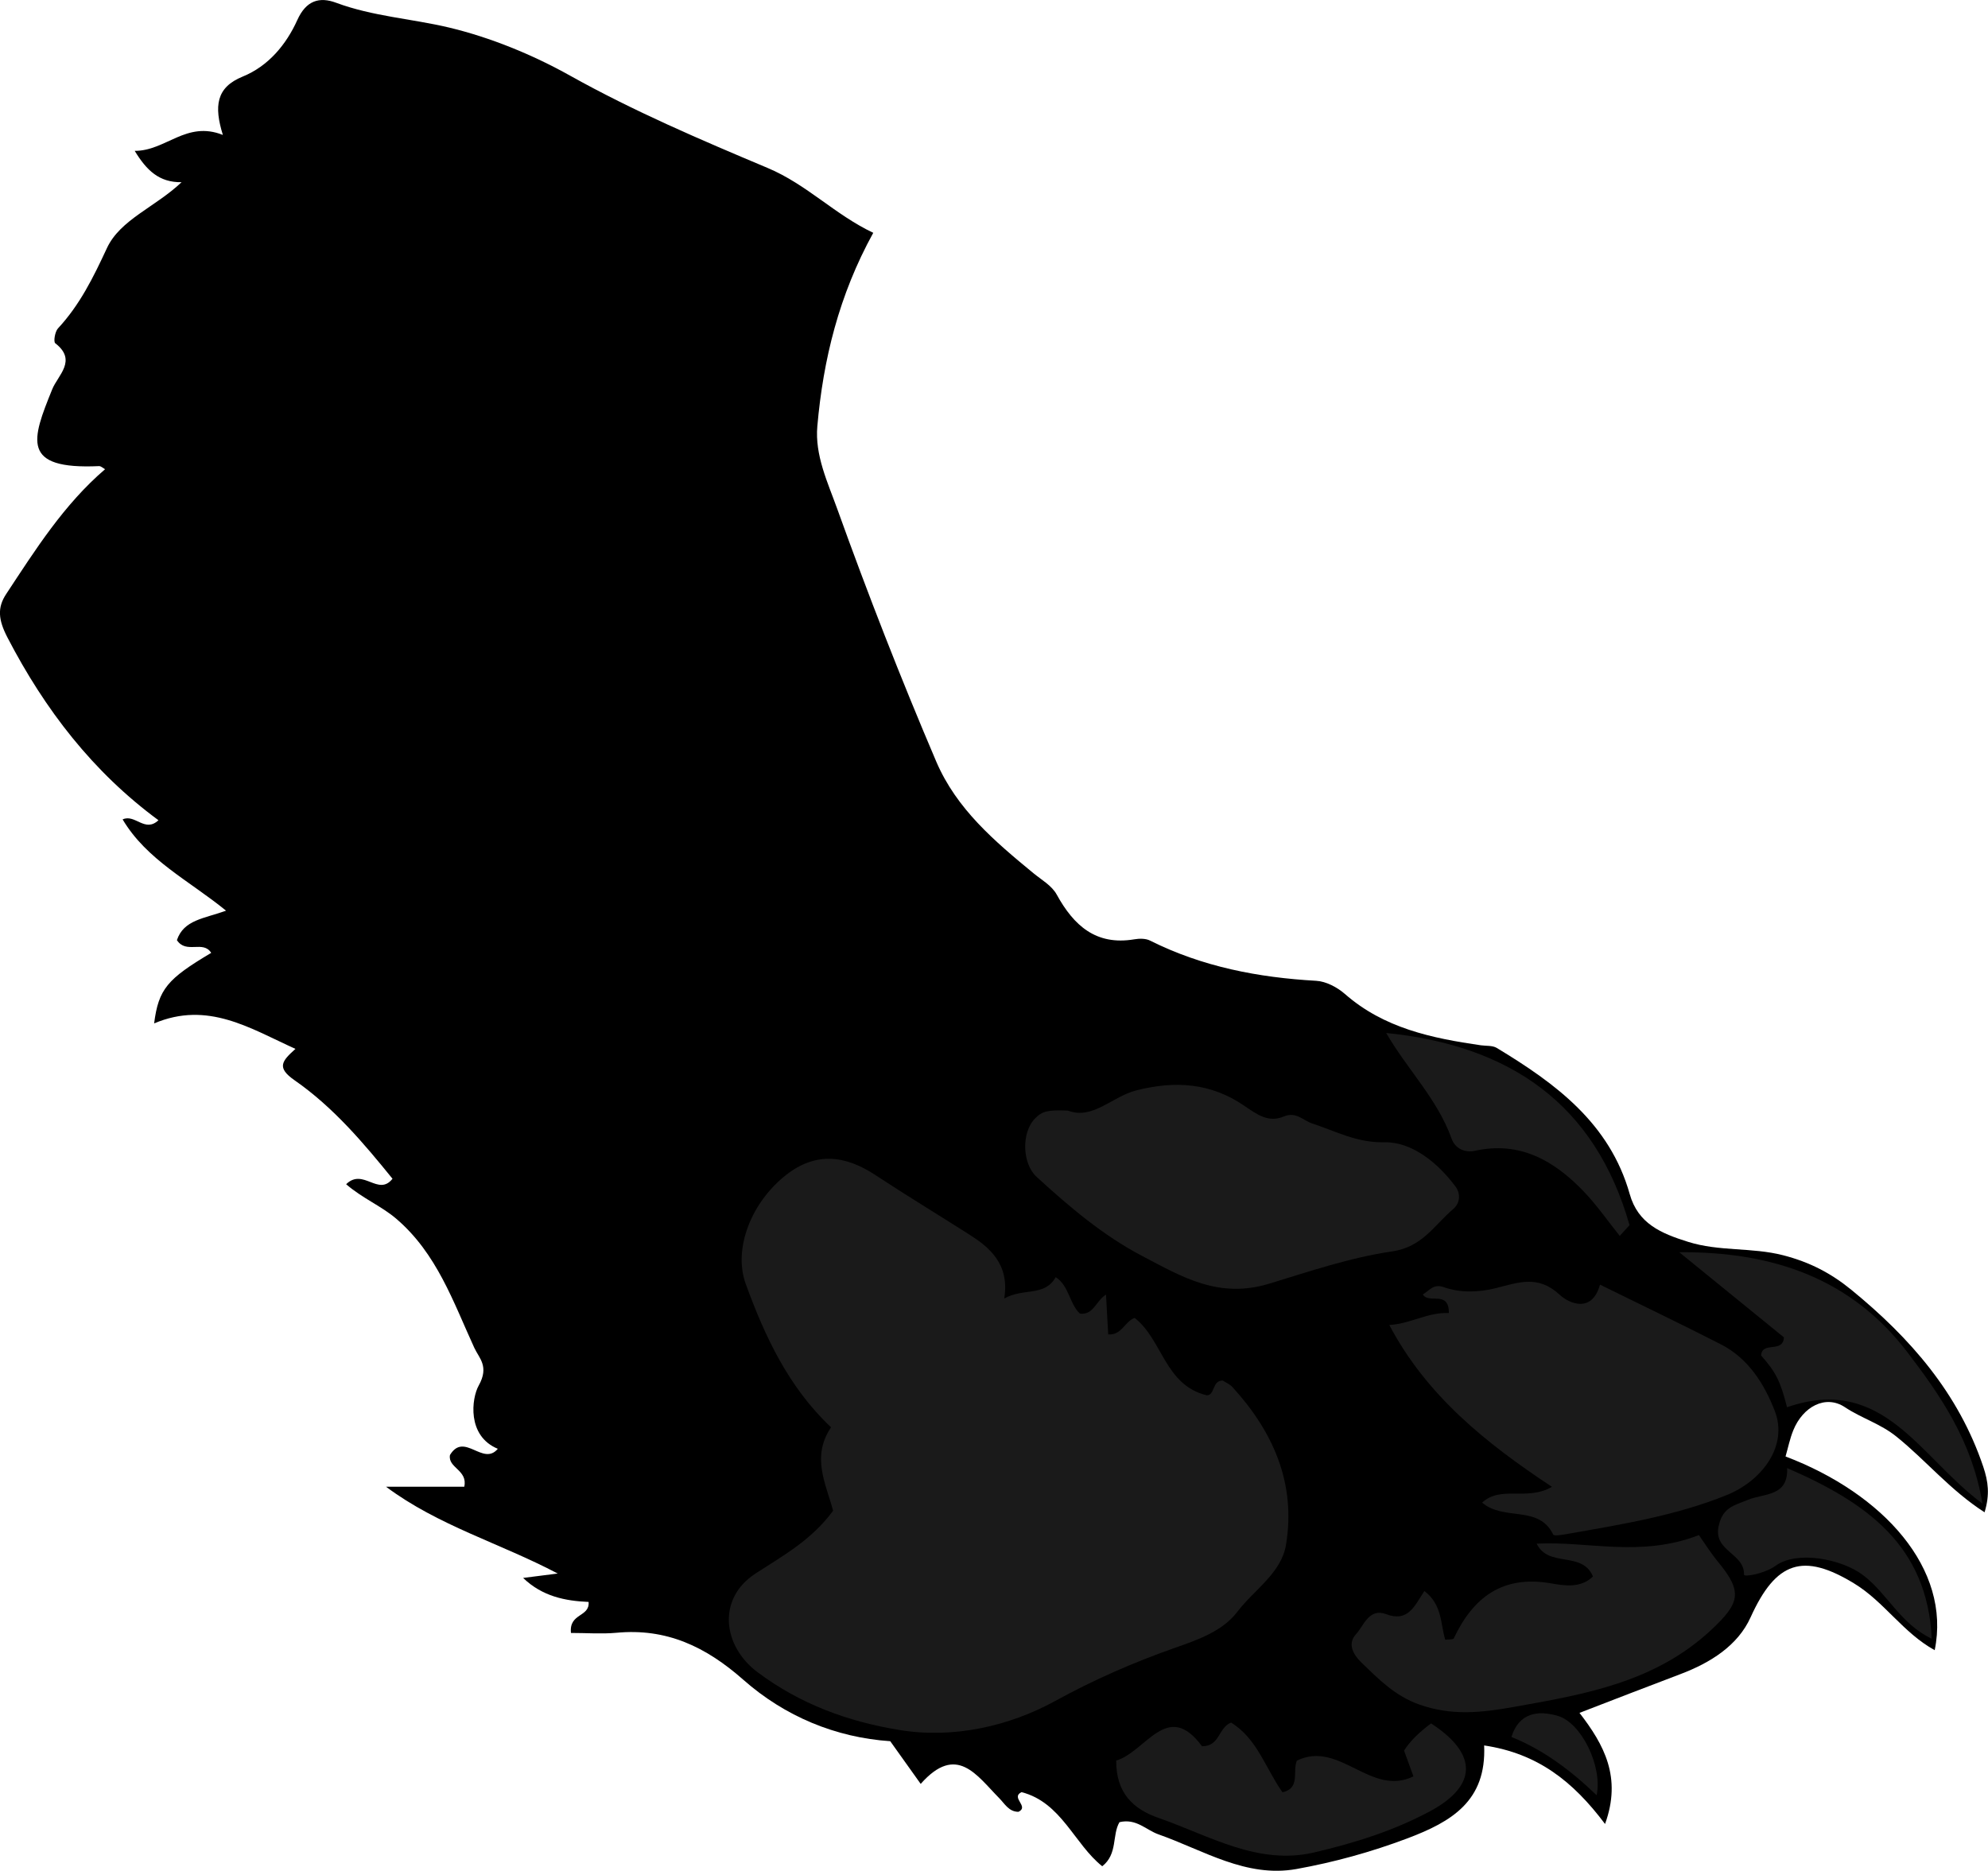 <?xml version="1.0" encoding="utf-8"?>
<!-- Generator: Adobe Illustrator 24.1.1, SVG Export Plug-In . SVG Version: 6.00 Build 0)  -->
<svg version="1.1" id="Layer_1" xmlns="http://www.w3.org/2000/svg" xmlns:xlink="http://www.w3.org/1999/xlink" x="0px" y="0px"
	 width="243.52" height="229.17" viewBox="0 0 243.52 229.17" style="enable-background:new 0 0 243.52 229.17;" xml:space="preserve">
<style type="text/css">
	.st0{fill:#1A1A1A;}
</style>
<g>
	<path d="M69.94,200.04c-0.26-2.46,2.32-1.91,2.16-3.8c-2.83-0.12-5.65-0.66-8.02-2.94c1.41-0.18,2.68-0.34,4.24-0.54
		c-7.11-3.74-14.62-5.85-21.03-10.63c3.22,0,6.44,0,9.58,0c0.46-2.06-2.04-2.31-1.75-3.89c1.75-2.88,4.04,1.42,5.86-0.76
		c-3.82-1.57-3.21-6.2-2.34-7.75c1.31-2.35,0.05-3.34-0.54-4.62c-2.58-5.62-4.58-11.56-9.57-15.82c-1.84-1.57-4.12-2.48-6.13-4.22
		c2.09-2.04,3.93,1.54,5.68-0.67c-3.46-4.27-7.21-8.74-11.99-12.06c-2.26-1.57-1.55-2.36,0.1-3.85c-5.55-2.51-10.73-5.91-17.31-3.12
		c0.54-4.21,1.62-5.45,6.99-8.64c-0.98-1.59-3.06,0.18-4.2-1.56c0.84-2.5,3.32-2.63,6.02-3.61c-4.51-3.68-9.71-6.2-12.67-11.18
		c1.52-0.71,2.72,1.67,4.39,0.1c-8.03-5.91-13.91-13.54-18.5-22.39c-1.13-2.18-1.25-3.65-0.16-5.31c3.58-5.43,7.07-10.97,12.12-15.3
		c-0.27-0.15-0.51-0.39-0.74-0.38c-9.61,0.44-8.24-3.23-5.73-9.42c0.69-1.71,3.09-3.53,0.37-5.63c-0.24-0.18-0.04-1.42,0.33-1.82
		c2.68-2.88,4.33-6.25,5.99-9.82c1.63-3.52,5.93-5.03,9.15-8.09c-2.74,0.04-4.28-1.44-5.74-3.84c3.82,0.02,6.31-3.74,10.8-1.95
		c-1.09-3.51-0.84-5.82,2.43-7.15c3.14-1.28,5.33-3.91,6.69-6.93c1.08-2.39,2.7-2.88,4.76-2.11c4.49,1.67,9.27,1.95,13.81,3.03
		c5.07,1.21,10.23,3.32,14.83,5.89c7.82,4.37,16.02,7.87,24.2,11.31c4.83,2.03,8.22,5.71,12.95,7.95
		c-4.21,7.64-6.13,15.52-6.85,23.68c-0.32,3.57,1.26,6.86,2.46,10.2c3.74,10.41,7.76,20.71,12.1,30.88c2.5,5.85,7.19,9.8,11.9,13.68
		c1.02,0.84,2.25,1.51,2.87,2.64c2.08,3.78,4.8,6.25,9.48,5.47c0.63-0.11,1.42-0.12,1.96,0.16c6.41,3.21,13.25,4.52,20.34,4.92
		c1.21,0.07,2.57,0.79,3.51,1.61c4.79,4.2,10.65,5.42,16.66,6.29c0.65,0.09,1.42,0.01,1.94,0.32c7.2,4.35,13.84,9.22,16.29,17.9
		c1.02,3.63,3.83,4.82,7.16,5.86c3.82,1.2,7.77,0.65,11.63,1.64c3.27,0.84,5.87,2.2,8.39,4.26c7.2,5.89,13.1,12.64,16.13,21.65
		c0.61,1.83,0.82,3.39,0.16,5.58c-4.19-2.69-7.18-6.36-10.78-9.26c-1.98-1.6-4.29-2.26-6.32-3.61c-2.39-1.59-5.16-0.06-6.33,2.82
		c-0.42,1.03-0.64,2.14-0.95,3.21c11.99,4.56,20.31,13.77,18.27,23.73c-3.87-2.13-6.18-5.92-9.83-8.15
		c-6.3-3.86-9.62-2.72-12.72,4.12c-1.57,3.48-4.94,5.58-8.59,6.96c-4.05,1.53-8.09,3.1-12.37,4.75c3.02,3.91,5.2,7.9,3.13,13.61
		c-3.93-5.23-8.25-8.64-14.81-9.62c0.3,6.81-3.99,9.34-9.39,11.38c-4.46,1.68-8.99,2.93-13.61,3.76c-6.16,1.1-11.39-2.31-16.9-4.25
		c-1.51-0.53-2.71-1.98-4.77-1.49c-0.93,1.57-0.19,3.89-2.11,5.4c-3.42-2.71-5-7.83-9.89-9.08c-1.38,0.68,0.99,1.76-0.37,2.41
		c-1.18,0-1.68-0.98-2.35-1.66c-2.77-2.8-5.22-6.74-9.63-1.76c-1.4-1.96-2.5-3.52-3.73-5.23c-6.69-0.45-12.91-3.04-17.99-7.52
		c-4.61-4.07-9.43-6.35-15.58-5.76C73.7,200.18,71.87,200.04,69.94,200.04z"/>
</g>
<g>
	<path class="st0" d="M102.05,185.07c-0.85-3.24-2.71-6.59-0.25-10.22c-5.23-4.94-8.1-11.13-10.45-17.56
		c-1.57-4.32,0.68-10.02,4.96-13.37c3.62-2.83,7.23-2.41,10.91,0.02c3.8,2.5,7.71,4.87,11.54,7.31c2.31,1.47,4.97,3.54,4.25,7.82
		c2.44-1.35,4.94-0.19,6.31-2.62c1.66,1.09,1.65,3.22,2.96,4.47c1.68,0.2,1.93-1.53,3.2-2.33c0.1,1.7,0.18,3.28,0.27,4.88
		c1.66,0.13,2.04-1.62,3.24-2.02c3.43,2.67,3.68,8.24,8.84,9.48c1.02-0.02,0.63-1.84,1.96-1.81c0.36,0.24,0.84,0.44,1.16,0.78
		c5.02,5.48,7.82,11.84,6.58,19.33c-0.57,3.48-3.9,5.51-5.95,8.2c-1.84,2.43-4.94,3.48-7.74,4.46c-5.06,1.79-9.83,3.87-14.6,6.49
		c-5.56,3.05-12.38,4.64-19.05,3.55c-6.28-1.02-12.17-3.16-17.43-7.11c-4.21-3.16-4.97-8.95-0.23-12.05
		C95.87,190.59,99.37,188.71,102.05,185.07z"/>
	<path class="st0" d="M190.11,182.14c-8.25-5.44-15.42-11.28-19.93-19.83c2.52-0.11,4.73-1.59,7.3-1.46
		c0.01-2.86-2.48-1.05-3.19-2.28c0.79-0.45,1.29-1.34,2.53-0.9c2.07,0.73,4.3,0.65,6.37,0.14c2.76-0.69,5.19-1.68,7.85,0.79
		c1.19,1.11,3.98,2.3,4.95-1.23c5.02,2.47,9.95,4.83,14.82,7.32c3.37,1.72,5.33,4.89,6.59,8.15c1.67,4.3-1.57,8.57-5.91,10.32
		c-6.26,2.52-12.78,3.57-19.32,4.72c-0.65,0.11-1.8,0.33-1.91,0.11c-1.78-3.68-6.02-1.61-8.71-3.92
		C183.92,181.93,187.01,183.92,190.11,182.14z"/>
	<path class="st0" d="M130.82,136.05c3.01,1.17,5.41-1.72,8.35-2.47c4.89-1.25,9.2-0.87,13.19,1.84c1.63,1.11,3.01,2.15,4.9,1.35
		c1.52-0.64,2.37,0.5,3.51,0.87c2.87,0.93,5.39,2.36,8.81,2.29c3.34-0.07,6.53,2.48,8.72,5.44c0.63,0.85,0.57,2.01-0.28,2.73
		c-2.31,1.95-3.76,4.66-7.49,5.2c-5.09,0.74-10.11,2.44-15.05,3.95c-6.18,1.89-10.67-0.82-15.55-3.38
		c-4.85-2.54-8.94-6.04-12.94-9.69c-1.79-1.63-1.9-5.46-0.19-7.18C127.67,136.12,128.32,135.95,130.82,136.05z"/>
	<path class="st0" d="M174.48,194.9c2.23,1.72,1.95,4.04,2.56,5.97c0.44-0.06,0.96,0,1.03-0.15c2.39-5.05,5.97-7.78,11.9-6.76
		c1.66,0.29,3.65,0.63,5.16-0.84c-1.35-3.18-5.42-1.01-6.9-4.02c6.36-0.32,12.74,1.72,19.88-1.05c0.64,0.91,1.44,2.19,2.39,3.34
		c3.01,3.65,2.61,5.01-0.9,8.29c-6.88,6.41-15.47,7.88-24.2,9.43c-3.95,0.7-7.59,1.1-11.54-0.3c-3-1.07-4.95-3.08-7.07-5.12
		c-1.09-1.05-1.73-2.35-0.7-3.48c0.97-1.06,1.6-3.25,3.68-2.48C172.48,198.76,173.24,196.78,174.48,194.9z"/>
	<path class="st0" d="M136.73,215.67c3.64-1.06,6.27-7.52,10.51-1.75c2.21,0.01,1.98-2.29,3.56-2.9c3.21,1.97,4.22,5.61,6.3,8.54
		c2.22-0.49,1.2-2.57,1.76-3.88c5.23-2.54,9.03,4.48,14.28,1.93c-0.33-0.9-0.71-1.96-1.15-3.16c0.78-1.24,1.99-2.35,3.31-3.33
		c5.78,3.76,5.66,7.66-0.16,10.78c-4.48,2.4-9.3,3.89-14.17,5.03c-6.88,1.61-12.82-2.06-19-4.21
		C138.84,221.64,136.71,219.69,136.73,215.67z"/>
	<path class="st0" d="M218.9,172.39c-0.8-3.17-1.38-4.33-3.17-6.33c0.08-1.81,2.69-0.24,2.79-2.23c-4.16-3.39-8.4-6.83-12.82-10.43
		c11.42-0.09,21.04,3.2,27.94,12.24c4.07,5.33,7.92,10.88,9.2,18.55C235.19,178.59,230.72,168.3,218.9,172.39z"/>
	<path class="st0" d="M198.41,151.4c-1.46-1.82-2.79-3.75-4.39-5.42c-3.61-3.77-7.8-6.22-13.33-5.01c-1.34,0.29-2.46-0.33-2.87-1.47
		c-1.74-4.87-5.45-8.51-8.02-12.96c15.16,1.53,25.59,8.69,29.81,23.54C199.21,150.52,198.81,150.96,198.41,151.4z"/>
	<path class="st0" d="M236.63,200.75c-3.87-1.84-5.44-5.56-8.44-7.81c-2.61-1.97-8.07-3.03-10.69-1.13
		c-1.35,0.98-3.88,1.41-3.87,1.09c0.09-2.62-3.72-2.84-3.12-5.87c0.48-2.39,1.88-2.59,3.61-3.3c1.97-0.81,4.96-0.38,4.79-3.89
		C228.64,184.06,236.09,189.32,236.63,200.75z"/>
	<path class="st0" d="M185.14,212.78c0.94-2.98,3.26-3.3,5.72-2.57c2.84,0.85,5.46,6.14,4.72,9.71
		C192.37,216.83,189.01,214.34,185.14,212.78z"/>
</g>
</svg>
